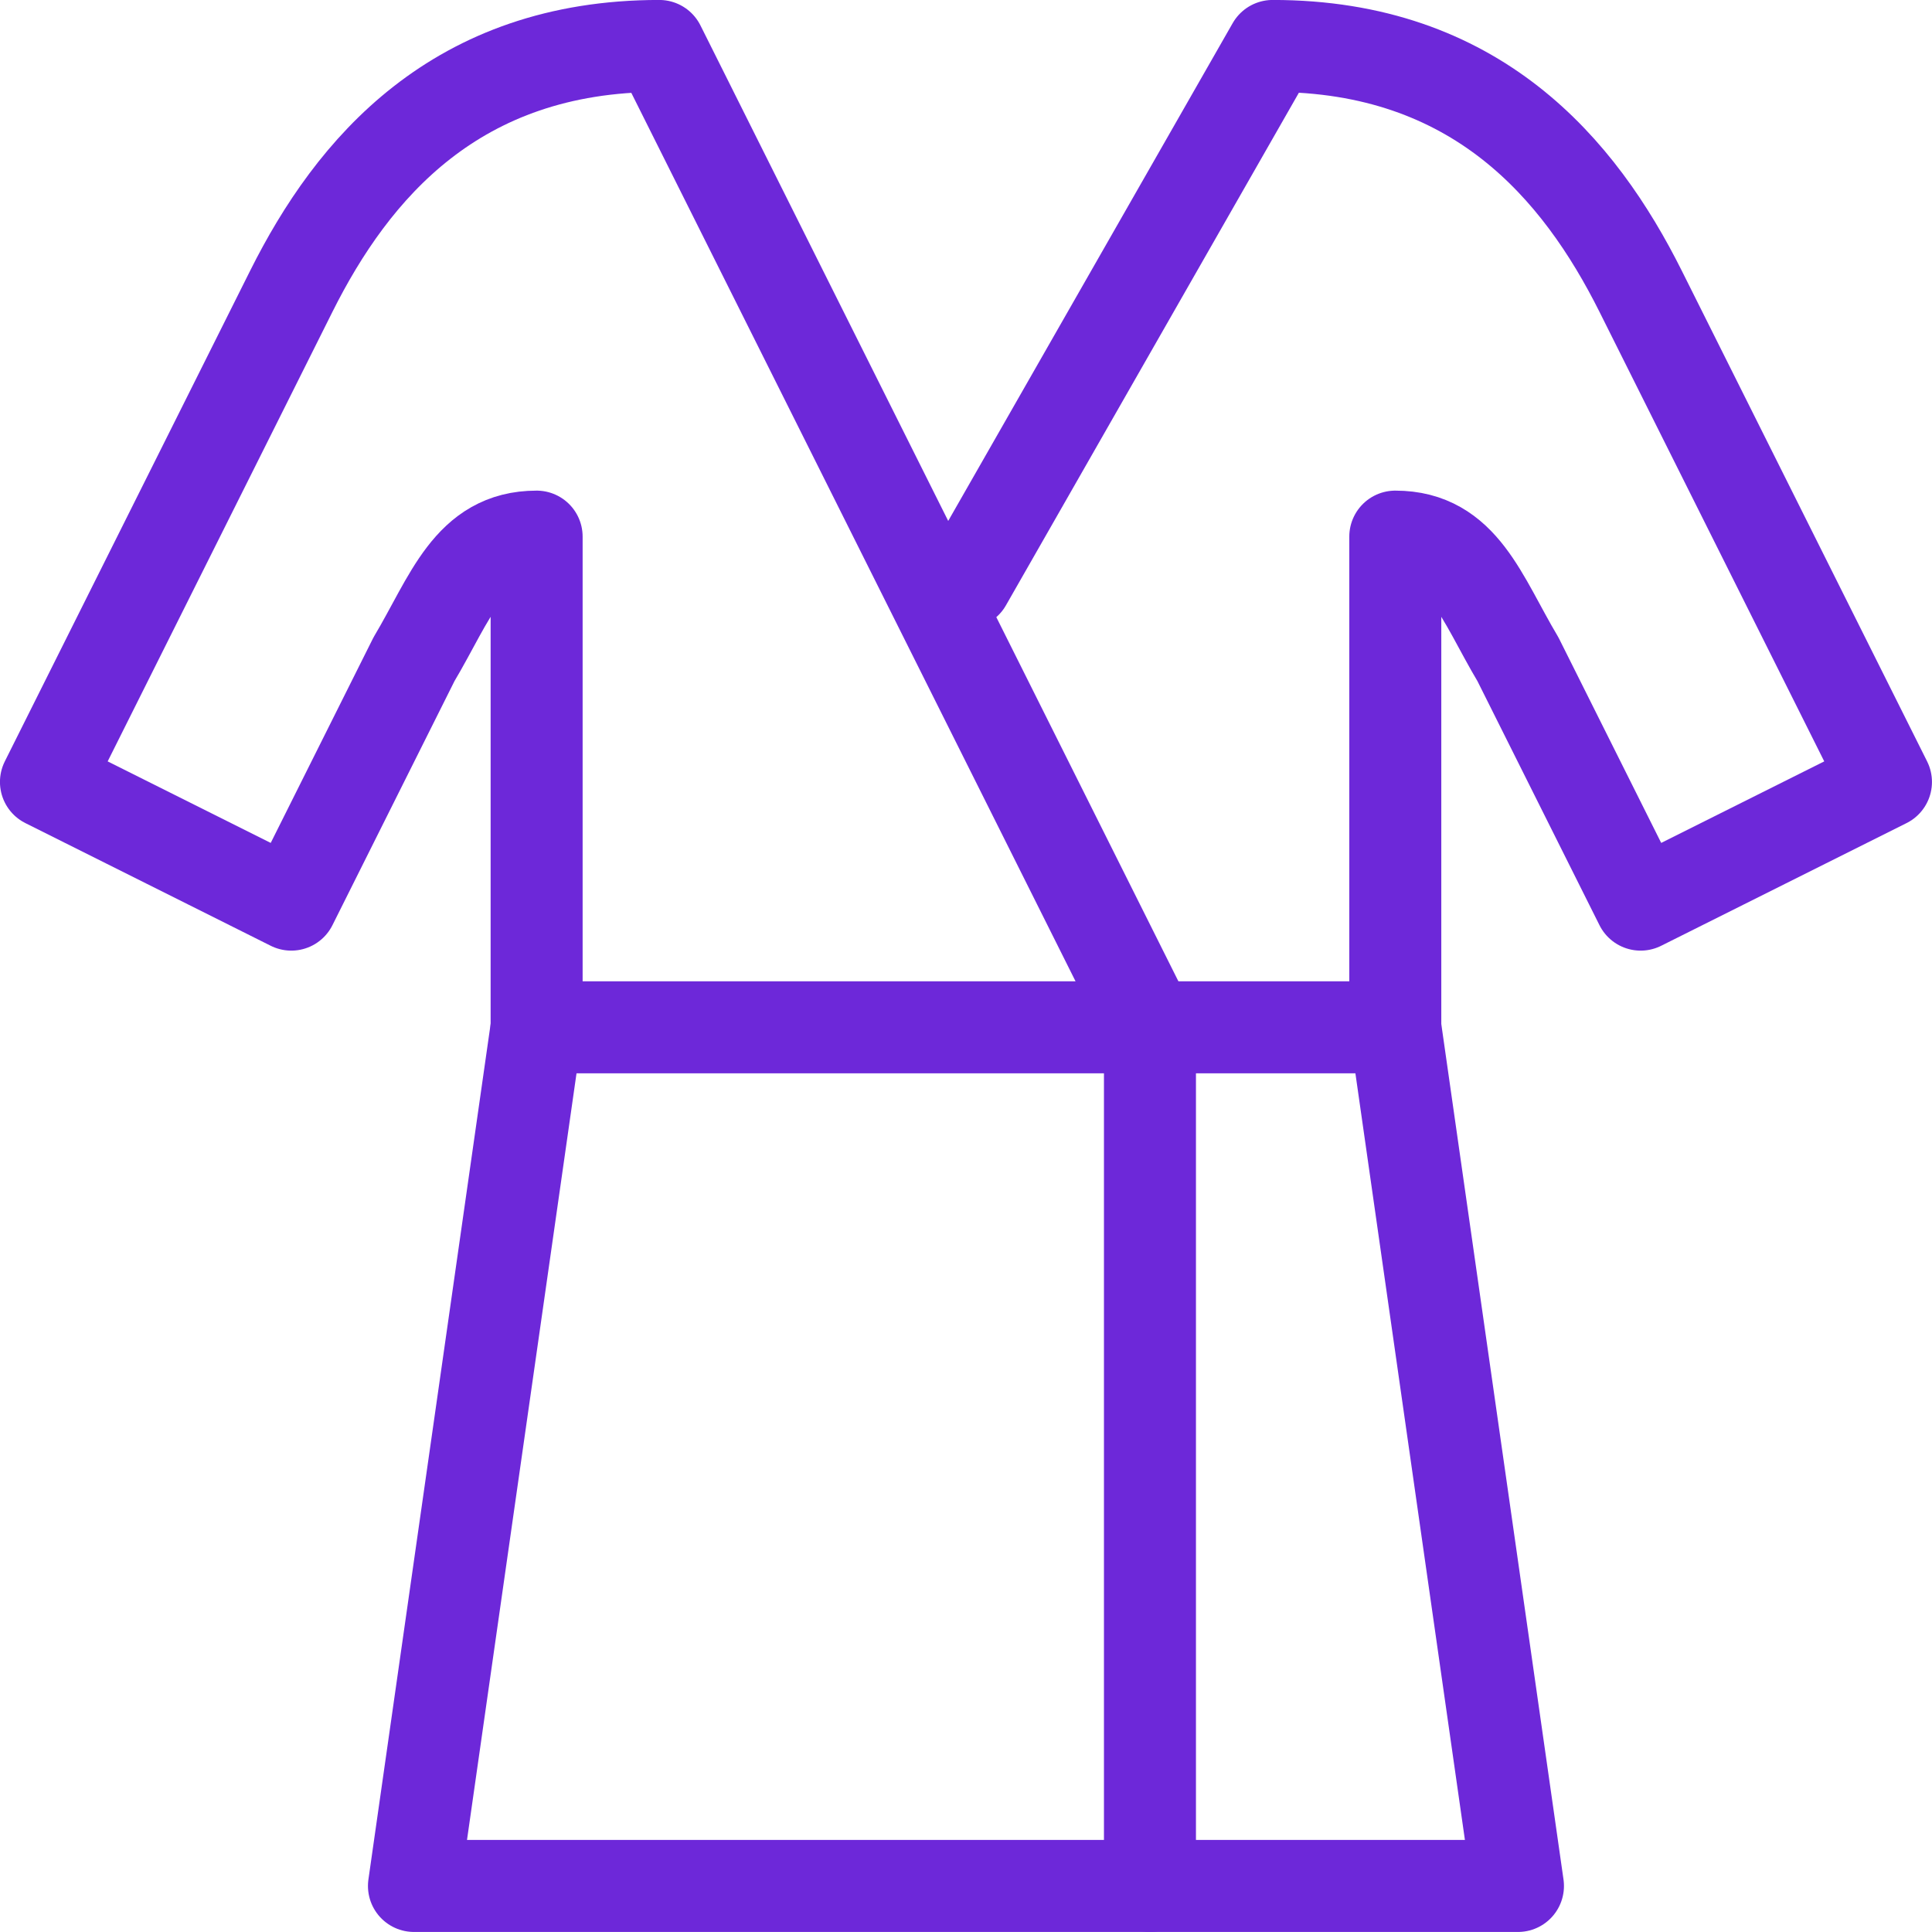 <?xml version="1.0" encoding="UTF-8"?>
<svg id="Capa_2" data-name="Capa 2" xmlns="http://www.w3.org/2000/svg" viewBox="0 0 236.25 236.25">
  <defs>
    <style>
      .cls-1 {
        fill: none;
        stroke: #6d28d9;
        stroke-linecap: round;
        stroke-linejoin: round;
        stroke-width: 11.25px;
      }
    </style>
  </defs>
  <g id="_Ñëîé_1" data-name="Ñëîé 1">
    <g id="towel">
      <polyline class="cls-1" points="65.62 125.62 50.62 230.62 185.62 230.62 170.62 125.62"/>
      <line class="cls-1" x1="140.62" y1="125.62" x2="140.62" y2="230.62"/>
      <line class="cls-1" x1="65.62" y1="125.62" x2="170.62" y2="125.62"/>
      <path class="cls-1" d="M65.62,125.62v-60c-8.29,0-10.53,7.5-15,15l-15,30-30-15,30-60c7.5-15,20.13-30,45-30l60,120"/>
      <path class="cls-1" d="M170.62,125.62v-60c8.29,0,10.53,7.5,15,15l15,30,30-15-30-60c-7.5-15-20.13-30-45-30l-37.5,65.62"/>
    </g>
  </g>
</svg>